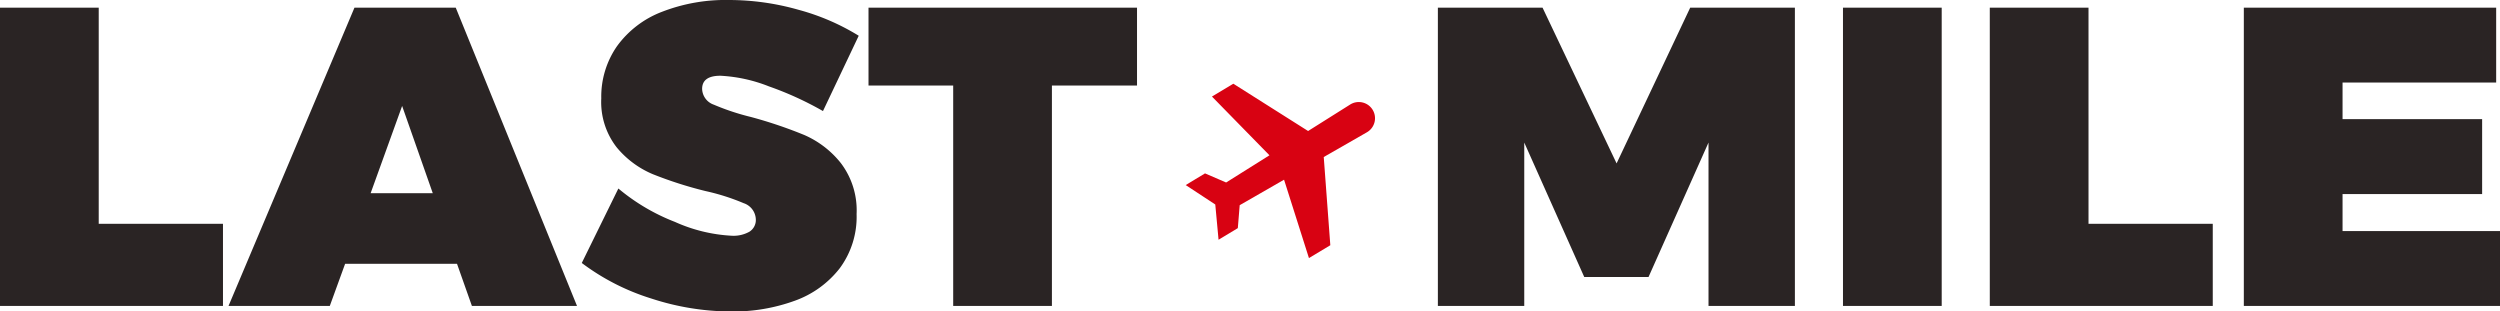 <svg xmlns="http://www.w3.org/2000/svg" width="176.25" height="21.96" viewBox="0 0 176.25 21.96"><g transform="translate(-11163.5 2365.57)"><g transform="translate(11249.188 -2360.931) rotate(14)"><path d="M11.51.334A1.143,1.143,0,0,0,9.878.351L7.451,2.88,1.53.92.287,2.163,5.222,5.2l-2.5,2.6-1.6-.263L0,8.665l2.355.825.825,2.355L4.3,10.721l-.263-1.6,2.6-2.5,3.039,4.936,1.243-1.243L8.965,4.393l2.528-2.426A1.143,1.143,0,0,0,11.51.334Z" transform="translate(0 0)" fill="#d80212"/></g><path d="M1.5-21.03H8.46V-5.79h8.76V0H1.5ZM34.77,0,33.72-2.97H25.83L24.75,0H17.61l8.88-21.03h7.14L42.18,0ZM27.63-7.95h4.38L29.85-14.1Zm31.89-5.79a23.091,23.091,0,0,0-3.81-1.74,10.724,10.724,0,0,0-3.42-.75q-1.29,0-1.29.93a1.215,1.215,0,0,0,.825,1.11,16.793,16.793,0,0,0,2.625.87,31.533,31.533,0,0,1,3.735,1.26,6.7,6.7,0,0,1,2.6,1.995A5.505,5.505,0,0,1,61.89-6.48,6.1,6.1,0,0,1,60.7-2.655,7,7,0,0,1,57.51-.36a12.7,12.7,0,0,1-4.47.75,18.233,18.233,0,0,1-5.625-.915,16.081,16.081,0,0,1-4.9-2.505l2.58-5.25a14.169,14.169,0,0,0,3.99,2.355,11.141,11.141,0,0,0,4.02.975,2.285,2.285,0,0,0,1.23-.285.973.973,0,0,0,.45-.885,1.246,1.246,0,0,0-.855-1.125A15.289,15.289,0,0,0,51.24-8.1a28.174,28.174,0,0,1-3.705-1.185A6.613,6.613,0,0,1,44.97-11.19a5.2,5.2,0,0,1-1.08-3.45A6.217,6.217,0,0,1,45-18.315a6.99,6.99,0,0,1,3.15-2.415,12.381,12.381,0,0,1,4.74-.84,17.984,17.984,0,0,1,4.905.69,16.033,16.033,0,0,1,4.245,1.83Zm3.21-7.29H81.66v5.49h-6V0H68.7V-15.54H62.73Zm40.14,0h7.38l5.22,10.98,5.19-10.98h7.38V0h-6.09V-11.52l-4.23,9.48h-4.53l-4.23-9.48V0h-6.09Zm28.56,0h6.96V0h-6.96Zm10.35,0h6.96V-5.79h8.76V0H141.78Zm17.91,0h17.79v5.28H166.65v2.58h9.84v5.28h-9.84v2.61h11.1V0H159.69Z" transform="translate(11162 -2344)" fill="#2a2424"/></g></svg>
